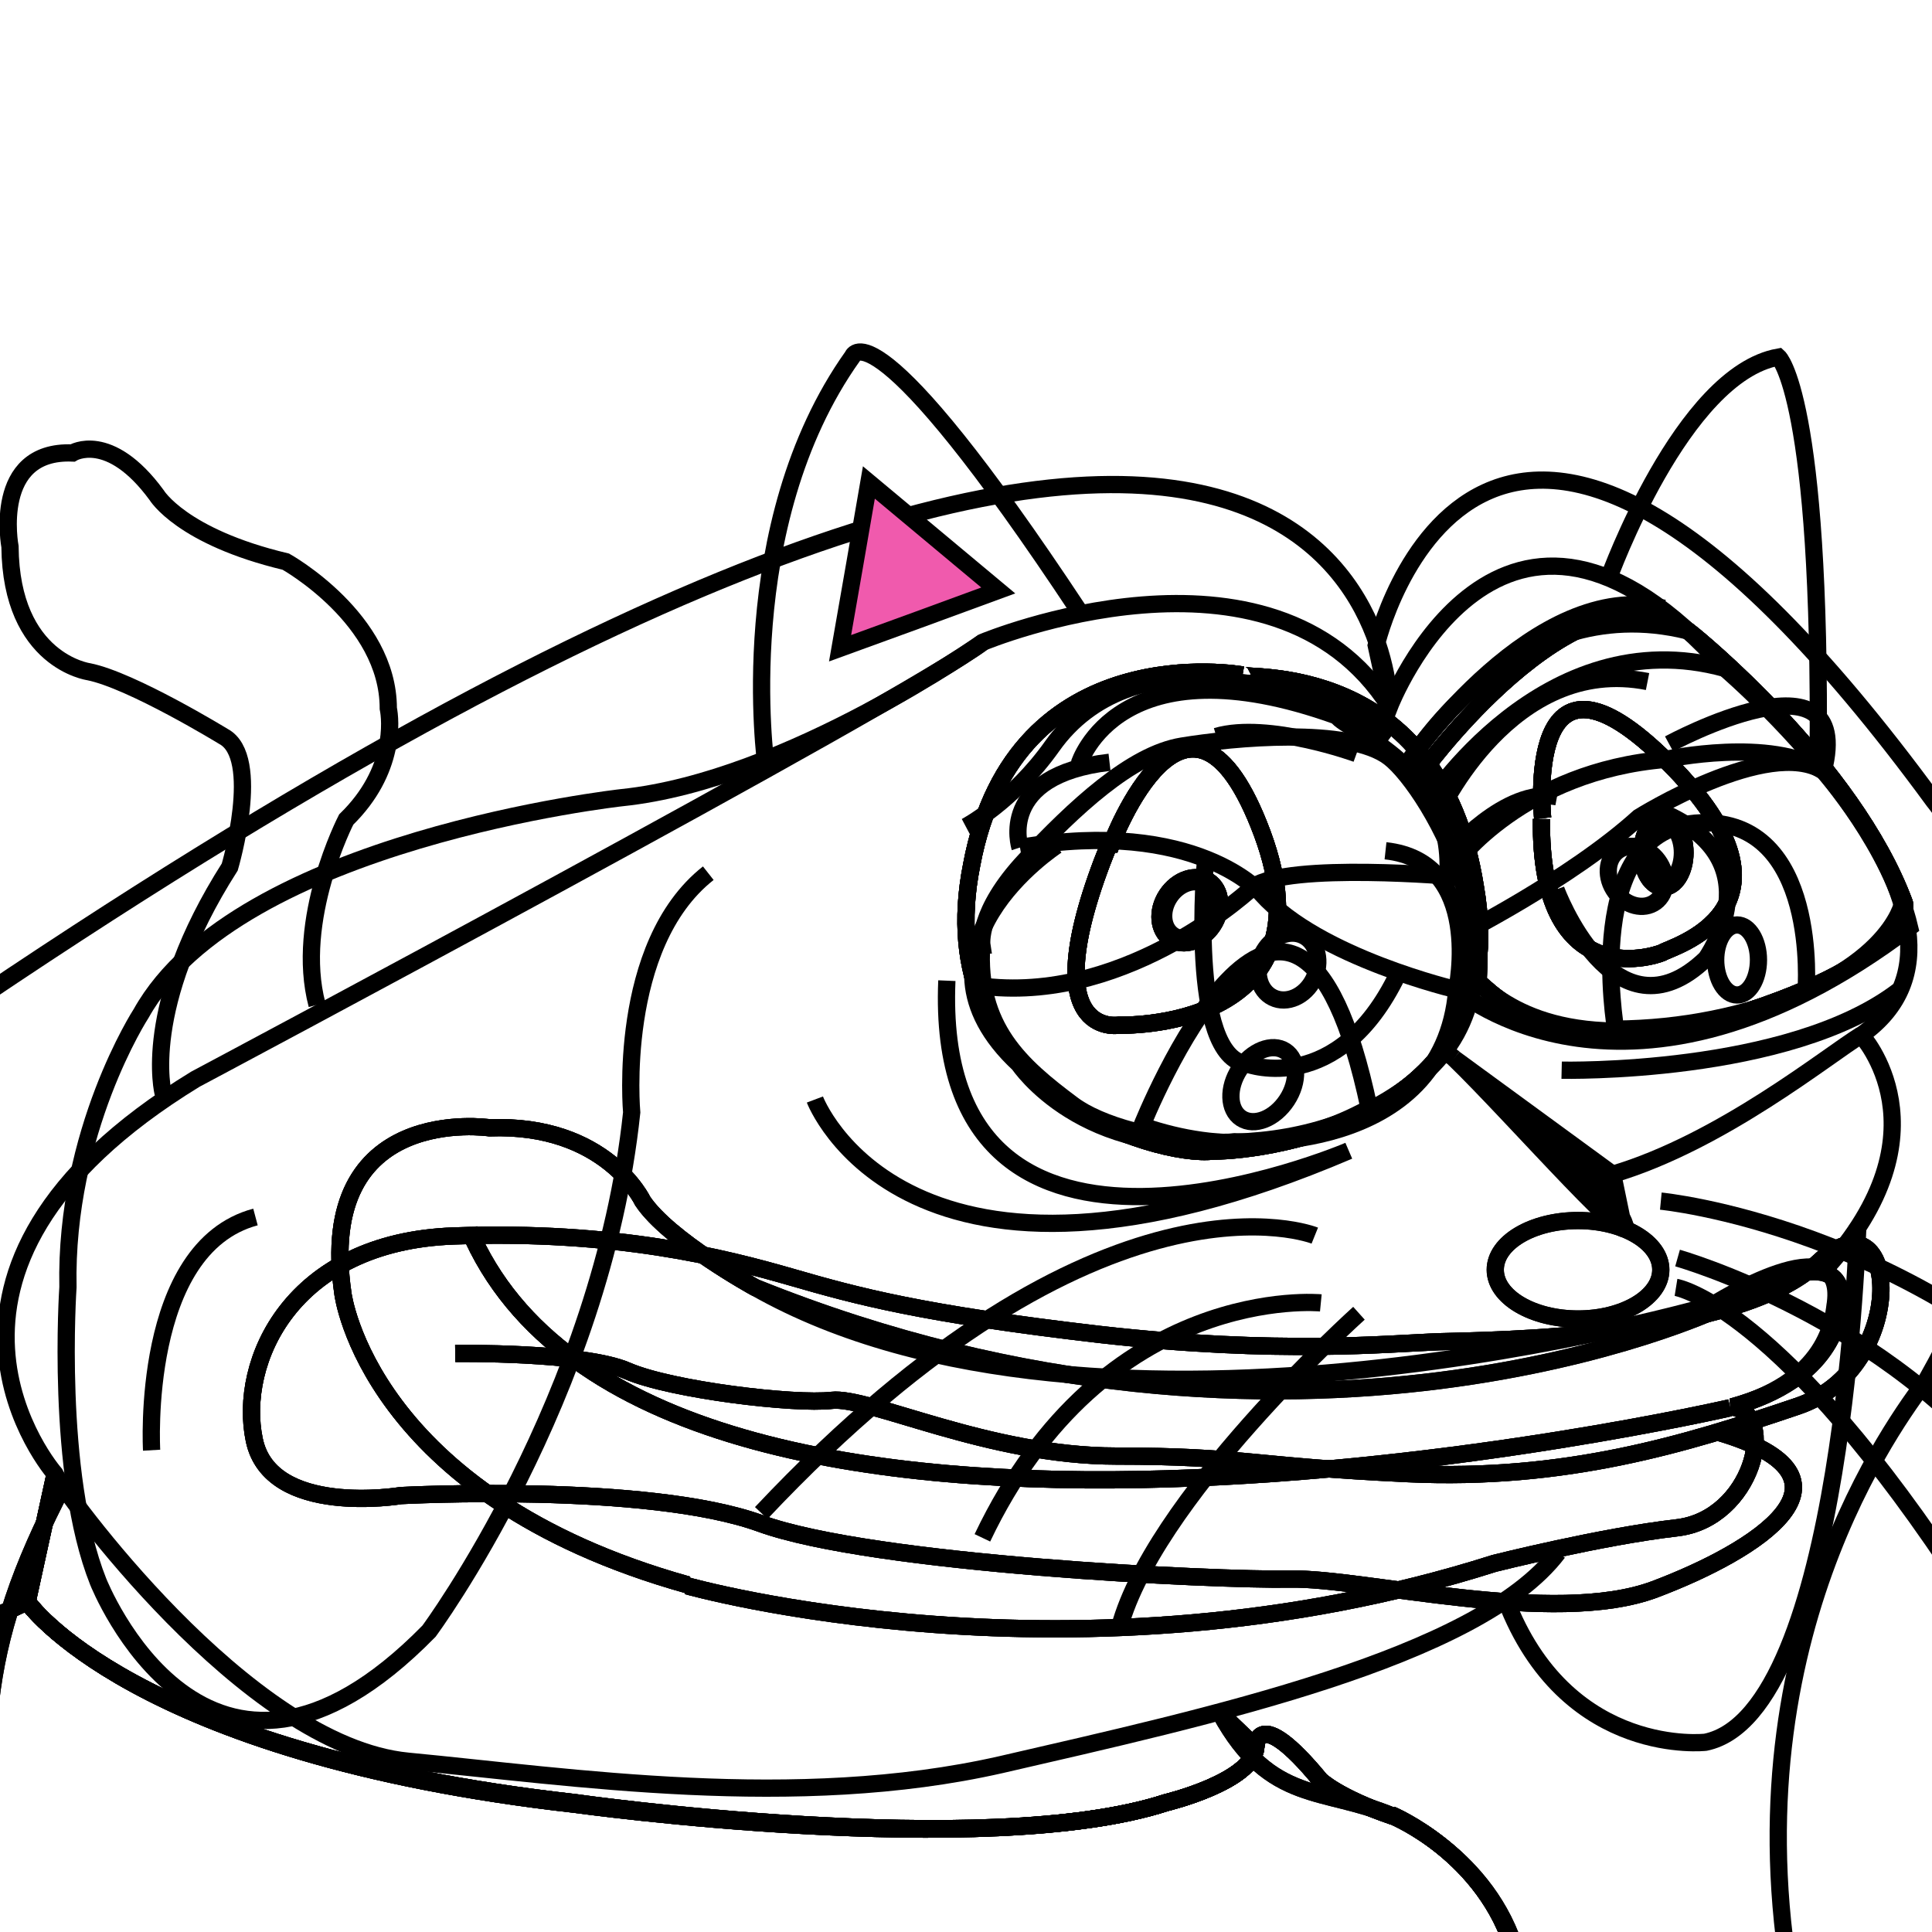 <?xml version="1.0" encoding="UTF-8" standalone="no"?>
<svg xmlns="http://www.w3.org/2000/svg" xmlns:inkscape="http://www.inkscape.org/namespaces/inkscape" version="1.1" id="svg2" width="112" height="112" viewBox="0 0 112 112">
   <defs id="defs1626" />
   <g inkscape:groupmode="layer" id="l0" inkscape:label="All" style="fill:none;stroke:black">
      <g inkscape:groupmode="layer" id="core-hair-standard" inkscape:label="Hair" class="hair coloured">
         <path id="p1" d="M -3.122,59.16 C 80.48,2.23 80.55,40.95 80.55,40.95 l -0.77,-3.54 c 0,0 6.18,-26.68 32.32,9.02 0,0 11.1,13.23 -0.4,33.54 -0.9,1.29 -11.2,13.97 -8,34.23 H -3.121 V 59.23 Z" />
      </g>
      <g inkscape:groupmode="layer" id="core-face" inkscape:label="Face" class="skin coloured">
         <path id="p4" d="M 90.32,90 C 85.67,96.13 69.93,99.55 58.02,102.3 46.12,105 33.11,103 23.66,102.1 14.22,101.2 3.519,86.19 3.179,85.43 c 0,0 -10.2,-11.65 8.151,-22.87 0,0 40.9,-21.77 45.67,-25.34 0,0 16.75,-6.97 23.55,3.74 0,0 6.46,-16.74 19.45,-2.21 0,0 17.2,14.71 7.9,21.26 0,0 5.2,5.6 -2.1,13.57" />
      </g>
      <g inkscape:groupmode="layer" id="core-features" inkscape:label="features" class="thin line">
         <path id="p5" style="fill:black" d="m 94,70.55 c 1.64,3.23 -6.28,-5.89 -9.69,-9.18 l 9.18,6.71 z" />
         <path id="p6" d="m 8.789,84.07 c 0,0 -0.68,-11.73 6.021,-13.52" />
         <path id="p7" d="m 47.24,63.74 c 0,0 5.27,13.94 30.95,2.97 0,0 -24.15,10.37 -23.3,-9.86" />
         <path id="p8" d="m 90.53,62.04 c 0,0 13.17,0.29 19.57,-4.63" />
         <path id="p9" d="m 107.9,60 c -1.9,1.15 -8.09,6.2 -14.4,8.07" />
         <path id="p10" d="M 84.31,61.36 83.57,60.81" />
      </g>
      <g inkscape:groupmode="layer" id="variant-sadge" inkscape:label="Sadge">
         <g inkscape:groupmode="layer" id="core-shirt" inkscape:label="Shirt" class="shirt coloured">
            <path id="p2" d="m 80.65,105.2 c 0,0 5.53,2.3 7.15,8 H -0.591 V 93.87 L 1.579,92.85 c 0,0 6,8.85 31.791,11.75 0,0 23.81,3.3 34.23,-0.1 0,0 5,-1.2 5.2,-3.2 0,0 0,-2.64 3.74,1.9 0,0 1,1 4.24,2.1" />
         </g>
         <g inkscape:groupmode="layer" id="core-neck" inkscape:label="neck" class="skin coloured">
            <path id="p3" d="m 3.199,85.43 -1.62,7.42 c 0,0 5.96,8.75 31.751,11.65 0,0 23.85,3.4 34.27,0 0,0 5,-1.2 5.2,-3.2 l -2.04,-1.96" />
         </g>
         <g inkscape:groupmode="layer" id="l7" inkscape:label="lips" class="lips coloured">
            <path id="p11" d="m 26.39,78.46 c 0,0 7.48,-0.1 10,1.02 2.55,1.1 9.69,1.95 11.82,1.7 2.12,-0.25 9.1,3.23 16.49,3.23 7.39,0 7.82,0.59 16.92,1.02 9.1,0.42 16.07,-1.7 22.58,-3.91 6.6,-2.21 5.9,-12.75 1.2,-8.33 -4.7,4.42 -18.93,4.5 -21.91,4.59 -2.97,0.1 -9.35,0.76 -19.73,-0.42 -10.33,-1.2 -14.07,-2.22 -17.9,-3.33 -3.82,-1.1 -10.12,-2.72 -19.56,-2.38 -9.44,0.34 -12.5,7.31 -11.56,11.82 0.93,4.5 8.5,3.23 8.5,3.23 0,0 14.28,-0.76 20.83,1.61 6.54,2.38 26.45,3.31 30.7,3.23 4.25,-0.1 15.3,2.8 21.17,0.59 5.86,-2.21 12.66,-6.46 3.68,-9.1" />
         </g>
         <g inkscape:groupmode="layer" id="l8" inkscape:label="Eyes" class="line">
            <path id="p12" d="m 56.92,54.79 c 0,0 -0.3,-1.92 2.52,-4.93 2.82,-3 6.13,-6.13 9.08,-6.61 2.94,-0.48 9.68,-1.14 12.02,0.66 2.34,1.8 8.72,12.56 1.92,18.4 -6.79,5.83 -17.2,4.02 -20.26,1.74 -3.06,-2.28 -5.59,-4.51 -5.29,-9.26 z" />
            <path id="p13" d="m 110.3,52.34 c 0,0 -0.8,4.33 -10.1,6.59 -9.33,2.25 -12.9,-0.55 -14.6,-2.04" />
            <path id="p14" d="m 84.39,50.05 c 0,0 3.86,-5.35 12.2,-6.03 0,0 6.11,-1.31 9.11,0.68" />
            <path id="p15" d="m 72.65,51.41 c 0,0 -7.1,6.71 -15.52,5.78 m 27.25,-6.37 c 0,0 -9.65,-0.85 -11.73,0.59" />
            <path id="p16" d="m 82.66,46.74 c 0,0 6.83,-10.89 17.34,-7.99" />
            <path id="p17" class="thin" d="m 81.75,44.02 c 0,0 7.3,-10.54 14.7,-8.76" />
            <path id="p18" class="thin" d="m 55.99,47.92 c 0,0 2.72,-1.44 5.01,-4.67 2.29,-3.23 5.86,-4.08 8.76,-3.91 2.89,0.17 7.99,1.02 10.97,3.24" />
            <g inkscape:groupmode="layer" id="l9" inkscape:label="Sclera" class="sclera coloured" />
            <g inkscape:groupmode="layer" id="l10" inkscape:label="Iris" class="iris coloured">
               <path id="p19" d="m 66.19,65.27 c 0,0 8.76,-22.02 13.18,-1.02 q -6.21,3.41 -13.16,1.02" />
               <path id="p20" d="m 93.66,59.66 c 0,0 -2.04,-11.72 4.93,-11.96 6.91,-0.24 6.11,9.74 6.11,9.74 q -5.27,2.17 -11.04,2.22" />
            </g>
            <g inkscape:groupmode="layer" id="l11" inkscape:label="Pupil" class="pupil coloured">
               <ellipse id="p21" cx="100.7" cy="55.65" rx="1.24" ry="2.03" />
               <ellipse id="p22" cx="95.73" cy="12.35" rx="1.64" ry="2.33" transform="rotate(33.3)" />
            </g>
         </g>
      </g>
      <g inkscape:groupmode="layer" id="variant-madge" inkscape:label="Madge">
         <g inkscape:groupmode="layer" id="l101" inkscape:label="Shirt" class="shirt coloured">
            <path id="path1188" d="m 80.65,105.2 c 0,0 5.53,2.3 7.15,8 H -0.591 V 93.87 L 1.579,92.85 c 0,0 6,8.85 31.791,11.75 0,0 23.81,3.3 34.23,-0.1 0,0 5,-1.2 5.2,-3.2 0,0 0,-2.64 3.74,1.9 0,0 1,1 4.24,2.1" />
         </g>
         <g inkscape:groupmode="layer" id="l100" inkscape:label="neck" class="skin coloured">
            <path id="path1191" d="m 3.199,85.43 -1.62,7.42 c 0,0 5.96,8.75 31.751,11.65 0,0 23.85,3.4 34.27,0 0,0 5,-1.2 5.2,-3.2 l -2.04,-1.96" />
         </g>
         <g inkscape:groupmode="layer" id="l13" inkscape:label="Lips" class="lips coloured">
            <path id="p23" d="m 26.39,78.46 c 0,0 7.48,-0.1 10,1.02 2.55,1.1 9.69,1.95 11.82,1.7 2.12,-0.25 9.1,3.23 16.49,3.23 7.39,0 7.82,0.59 16.92,1.02 9.1,0.42 16.07,-1.7 22.58,-3.91 6.6,-2.21 5.9,-12.75 1.2,-8.33 -4.7,4.42 -18.93,4.5 -21.91,4.59 -2.97,0.1 -9.35,0.76 -19.73,-0.42 -10.33,-1.2 -14.07,-2.22 -17.9,-3.33 -3.82,-1.1 -10.12,-2.72 -19.56,-2.38 -9.44,0.34 -12.5,7.31 -11.56,11.82 0.93,4.5 8.5,3.23 8.5,3.23 0,0 14.28,-0.76 20.83,1.61 6.54,2.38 26.45,3.31 30.7,3.23 4.25,-0.1 15.3,2.8 21.17,0.59 5.86,-2.21 12.66,-6.46 3.68,-9.1" />
         </g>
         <g inkscape:groupmode="layer" id="l14" inkscape:label="Eyes" class="line">
            <path id="p24" class="skin coloured" d="m 96.76,43.13 c 0,0 10.84,-5.87 8.94,1.56" />
            <path id="p25" d="m 81.45,44.57 c 0,0 6,-10.56 16.37,-8" />
            <path id="p26" d="m 83.39,47.19 c 0,0 4.18,-9.25 12.12,-7.68" />
            <path id="p27" d="m 59.13,49.13 c 0,0 -1.37,-4.19 5.19,-4.94" />
            <path id="p28" d="m 84.01,49.51 c 0,0 3.25,-3.88 6.25,-3.32" />
            <path id="p29" d="m 62.57,44.26 c 0,0 2.25,-7.32 14.94,-2.75 0.5,0.87 7.19,2.93 6.37,9.81" />
            <path id="p30" d="m 78.64,43.69 c 0,0 -5.13,-1.87 -8.13,-1" />
            <g inkscape:groupmode="layer" id="l15" inkscape:label="Sclera" class="sclera coloured">
               <path id="p31" d="m 84.4,54.32 c 0,0 6.61,-3.31 10.61,-6.94 0,0 7.49,-4.69 10.69,-2.69 0,0 3.9,4.39 5,9.07 -16.31,12.31 -26.25,3.62 -26.25,3.62" />
               <path id="p32" d="m 61.26,49.01 c 0,0 -9.31,6.06 -2.19,12.68 0,0 3.69,5.56 12.5,4.5 0,0 12.07,0.94 12.88,-8.81 0,0 -8,-1.87 -11.31,-5.56 0,0 -3.76,-4.44 -14.01,-2.69" />
            </g>
            <g inkscape:groupmode="layer" id="l16" inkscape:label="Iris" class="iris coloured">
               <path id="p33" d="m 90.2,51.57 c 0,0 3.37,9.13 8.7,4 0,0 4.1,-5.69 -2.58,-8.5" />
               <path id="p34" d="m 69.89,49.82 c 0,0 -1.07,11.56 2.43,11.87 0,0 5.25,1.94 8.7,-5.19" />
            </g>
            <g inkscape:groupmode="layer" id="l17" inkscape:label="Pupil" class="pupil coloured">
               <ellipse id="p35" cx="46.46" cy="97.08" rx="1.531" ry="1.844" transform="rotate(-36.26)" />
               <ellipse id="p36" cx="91.75" cy="17.23" rx="1.656" ry="2" transform="rotate(26.25)" />
            </g>
            <path id="p37" d="m 84.45,57.38 c 0,0 1.6,-7.44 -4.13,-8.06" />
         </g>
      </g>
      <g inkscape:groupmode="layer" id="variant-weirdge" inkscape:label="Weirdge">
         <g inkscape:groupmode="layer" id="g1217" inkscape:label="Shirt" class="shirt coloured">
            <path id="path1215" d="m 80.65,105.2 c 0,0 5.53,2.3 7.15,8 H -0.591 V 93.87 L 1.579,92.85 c 0,0 6,8.85 31.791,11.75 0,0 23.81,3.3 34.23,-0.1 0,0 5,-1.2 5.2,-3.2 0,0 0,-2.64 3.74,1.9 0,0 1,1 4.24,2.1" />
         </g>
         <g inkscape:groupmode="layer" id="g1221" inkscape:label="neck" class="skin coloured">
            <path id="path1219" d="m 3.199,85.43 -1.62,7.42 c 0,0 5.96,8.75 31.751,11.65 0,0 23.85,3.4 34.27,0 0,0 5,-1.2 5.2,-3.2 l -2.04,-1.96" />
         </g>
         <g inkscape:groupmode="layer" id="l19" inkscape:label="Lips" class="thin lips">
            <path id="p38" d="m 26.39,78.46 c 0,0 7.48,-0.1 10,1.02 2.55,1.1 9.69,1.95 11.82,1.7 2.12,-0.25 9.1,3.23 16.49,3.23 7.39,0 7.82,0.59 16.92,1.02 9.1,0.42 16.07,-1.7 22.58,-3.91 6.6,-2.21 5.9,-12.75 1.2,-8.33 -4.7,4.42 -18.93,4.5 -21.91,4.59 -2.97,0.1 -9.35,0.76 -19.73,-0.42 -10.33,-1.2 -14.07,-2.22 -17.9,-3.33 -3.82,-1.1 -10.12,-2.72 -19.56,-2.38 -9.44,0.34 -12.5,7.31 -11.56,11.82 0.93,4.5 8.5,3.23 8.5,3.23 0,0 14.28,-0.76 20.83,1.61 6.54,2.38 26.45,3.31 30.7,3.23 4.25,-0.1 15.3,2.8 21.17,0.59 5.86,-2.21 12.66,-6.46 3.68,-9.1" />
         </g>
         <g inkscape:groupmode="layer" id="l20" inkscape:label="Eyes">
            <g inkscape:groupmode="layer" id="l21" inkscape:label="Sclera" class="sclera coloured">
               <path id="p39" d="m 72.03,39.13 c 0,0 -13.2,-2.4 -15.7,11 -2.6,13 10.7,17 14,16.6 3.3,0 17.5,-2 15.2,-15.3 -2.1,-13.3 -13.5,-12 -13.5,-12.3 z" />
               <path id="p40" d="m 98.15,36.8 c 0,0 9.25,7.45 12.25,15.55 0,0 0.9,3.2 -10.1,6.6 C 91.09,61.8 87.33,58.4 85.69,56.91 86.14,47.9 82.74,44.37 82.74,44.37 c 0,0 9.37,-12.61 15.41,-7.57" />
            </g>
            <g inkscape:groupmode="layer" id="l22" inkscape:label="Iris" class="iris coloured">
               <path id="p41" d="m 64.43,48.93 c 0,0 4.5,-12 8.75,-0.6 4.25,11.5 -8.31,11.1 -8.31,11.1 0,0 -5.2,0.9 -0.57,-10.5 z" />
               <path id="p42" d="m 89.43,47.43 c 0,0 -1.2,-11.7 7.3,-3.2 8.47,8.5 0,10.7 -0.37,11 -0.6,0.25 -7.13,2.31 -7,-7.75" />
            </g>
            <g inkscape:groupmode="layer" id="l23" inkscape:label="Pupil" class="pupil coloured">
               <ellipse id="p43" cx="96.43" cy="49.43" rx="1.25" ry="2" />
               <ellipse id="p44" cx="86.62" cy="6.235" rx="1.6" ry="2" transform="rotate(33.3)" />
            </g>
         </g>
      </g>
      <g inkscape:groupmode="layer" id="variant-okayge" inkscape:label="Okayge">
         <g inkscape:groupmode="layer" id="g1238" inkscape:label="Shirt" class="shirt coloured">
            <path id="path1236" d="m 80.65,105.2 c 0,0 5.53,2.3 7.15,8 H -0.591 V 93.87 L 1.579,92.85 c 0,0 6,8.85 31.791,11.75 0,0 23.81,3.3 34.23,-0.1 0,0 5,-1.2 5.2,-3.2 0,0 0,-2.64 3.74,1.9 0,0 1,1 4.24,2.1" />
         </g>
         <g inkscape:groupmode="layer" id="g1242" inkscape:label="neck" class="skin coloured">
            <path id="path1240" d="m 3.199,85.43 -1.62,7.42 c 0,0 5.96,8.75 31.751,11.65 0,0 23.85,3.4 34.27,0 0,0 5,-1.2 5.2,-3.2 l -2.04,-1.96" />
         </g>
         <g inkscape:groupmode="layer" id="l25" inkscape:label="Lips" class="lips coloured">
            <path id="p45" d="m 39.83,91.93 c 0,0 22.6,6.4 46.8,-1.3 0,0 6.2,-1.56 10.57,-2.06 4.4,-0.5 5.9,-6.64 3.2,-7.01 5.9,-1.6 5.9,-5.57 6,-6.02 0.6,-4.76 -7.1,0.1 -7.1,0.1 0,0 -35.54,10.36 -55.54,-1.01 0,0 -5,-2.75 -6.5,-5 0,0 -2.13,-4.5 -8.88,-4.25 0,0 -10.12,-1.5 -8.5,9.62 0,0 1.46,11.7 20,16.88" />
            <path id="p46" style="fill:none" d="m 100.3,81.61 c 0,0 -62.59,14.43 -73.11,-10.33" />
         </g>
         <g inkscape:groupmode="layer" id="l26" inkscape:label="Eyes">
            <g inkscape:groupmode="layer" id="l27" inkscape:label="Sclera" class="sclera coloured">
               <path id="p47" d="m 72.03,39.13 c 0,0 -13.2,-2.4 -15.7,11 -2.6,13 10.7,17 14,16.6 3.3,0 17.5,-2 15.2,-15.3 -2.1,-13.3 -13.5,-12 -13.5,-12.3 z" />
               <path id="p49" d="m 98.15,36.8 c 0,0 9.25,7.45 12.25,15.55 0,0 0.9,3.2 -10.1,6.6 C 91.09,61.8 87.33,58.4 85.69,56.91 86.14,47.9 82.74,44.37 82.74,44.37 c 0,0 9.37,-12.61 15.41,-7.57" />
            </g>
            <g inkscape:groupmode="layer" id="l28" inkscape:label="Iris" class="iris coloured">
               <path id="p50" d="m 64.43,48.93 c 0,0 4.5,-12 8.75,-0.6 4.25,11.5 -8.31,11.1 -8.31,11.1 0,0 -5.2,0.9 -0.57,-10.5 z" />
               <path id="p51" d="m 89.43,47.43 c 0,0 -1.2,-11.7 7.3,-3.2 8.47,8.5 0,10.7 -0.37,11 -0.6,0.25 -7.13,2.31 -7,-7.75" />
            </g>
            <g inkscape:groupmode="layer" id="l29" inkscape:label="Pupil" class="pupil coloured">
               <ellipse id="p52" cx="96.43" cy="49.43" rx="1.25" ry="2" />
               <ellipse id="p53" cx="86.62" cy="6.235" rx="1.6" ry="2" transform="rotate(33.3)" />
            </g>
         </g>
      </g>
      <g inkscape:groupmode="layer" id="variant-dogege" inkscape:label="Dogege">
         <g inkscape:groupmode="layer" id="l31" inkscape:label="Shirt" class="skin coloured">
            <path id="p54" d="m 70.76,99.34 c 2.88,5.26 6.03,4.26 10.02,5.96 0,0 5.53,2.3 7.15,8 H -0.461 C -1.046,100.6 -1.498,95.97 3.722,86" />
         </g>
         <g inkscape:groupmode="layer" id="l32" inkscape:label="Right Ear" class="skin coloured">
            <path id="p55" d="m 107.7,71.03 c 0,0 -0.8,28.31 -8.83,29.97 0,0 -7.8,0.9 -11.4,-7.81" />
         </g>
         <g inkscape:groupmode="layer" id="l33" inkscape:label="Lips" class="lips coloured">
            <path id="p56" d="m 39.83,91.93 c 0,0 22.6,6.4 46.8,-1.3 0,0 6.2,-1.56 10.57,-2.06 4.4,-0.5 5.9,-6.64 3.2,-7.01 5.9,-1.6 6.2,-5.3 6.3,-5.75 0.6,-4.76 -7.17,0.1 -7.17,0.1 0,0 -24.28,11.42 -55.77,-1.28 0,0 -5,-2.75 -6.5,-5 0,0 -2.13,-4.5 -8.88,-4.25 0,0 -10.12,-1.5 -8.5,9.62 0,0 1.46,11.7 20,16.88" />
            <path id="p57" style="fill:none" d="m 100.3,81.61 c 0,0 -62.59,14.43 -73.11,-10.33" />
         </g>
         <g inkscape:groupmode="layer" id="l34" inkscape:label="Eyes">
            <g inkscape:groupmode="layer" id="l35" inkscape:label="Sclera" class="sclera coloured">
               <path id="p58" d="m 72.03,39.13 c 0,0 -13.2,-2.4 -15.7,11 -2.6,13 10.7,17 14,16.6 3.3,0 17.5,-2 15.2,-15.3 -2.1,-13.3 -13.5,-12 -13.5,-12.3 z" />
               <path id="p59" d="m 98.15,36.8 c 0,0 9.25,7.45 12.25,15.55 0,0 0.9,3.2 -10.1,6.6 C 91.09,61.8 87.33,58.4 85.69,56.91 86.14,47.9 82.74,44.37 82.74,44.37 c 0,0 9.37,-12.61 15.41,-7.57" />
            </g>
            <g inkscape:groupmode="layer" id="l36" inkscape:label="Iris" class="iris coloured">
               <path id="p60" d="m 64.43,48.93 c 0,0 4.5,-12 8.75,-0.6 4.25,11.5 -8.31,11.1 -8.31,11.1 0,0 -5.2,0.9 -0.57,-10.5 z" />
               <path id="p61" d="m 89.43,47.43 c 0,0 -1.2,-11.7 7.3,-3.2 8.47,8.5 0,10.7 -0.37,11 -0.6,0.25 -7.13,2.31 -7,-7.75" />
            </g>
            <g inkscape:groupmode="layer" id="l37" inkscape:label="Pupil" class="pupil coloured">
               <ellipse id="p62" cx="96.43" cy="49.43" rx="1.25" ry="2" />
               <ellipse id="p63" cx="86.62" cy="6.235" rx="1.6" ry="2" transform="rotate(33.3)" />
            </g>
         </g>
         <g inkscape:groupmode="layer" id="l38" inkscape:label="Nose" class="nose">
            <ellipse id="p64" cx="91.48" cy="73.61" rx="4.798" ry="2.854" />
         </g>
         <g inkscape:groupmode="layer" id="l39" inkscape:label="Left Ear" class="skin coloured">
            <path id="p65" d="m 57,37.21 c 0,0 -11.32,8.03 -20.94,9.03 0,0 -22.25,2.44 -27.871,12.5 0,0 -4.437,6.82 -4.25,15.88 0,0 -0.74,10.81 1.75,17.06 0,0 6.301,16.02 19.181,2.88 0,0 10,-13.5 11.75,-30.07 0,0 -0.88,-9.68 4.44,-13.87" />
         </g>
      </g>
      <g inkscape:groupmode="layer" id="variant-catge" inkscape:label="Catge">
         <g inkscape:groupmode="layer" id="l41" inkscape:label="Shirt" class="skin coloured">
            <path id="p66" d="m 70.76,99.34 c 2.88,5.26 6.03,4.26 10.02,5.96 0,0 5.53,2.3 7.15,8 H -0.461 C -1.046,100.6 -1.498,95.97 3.722,86" />
         </g>
         <g inkscape:groupmode="layer" id="l42" inkscape:label="Right Ear" class="skin coloured">
            <path id="p67" d="m 93.26,33.51 c 0,0 4.25,-11.81 9.84,-12.81 0,0 2.5,2.25 2.3,23.3" />
         </g>
         <g inkscape:groupmode="layer" id="l43" inkscape:label="Lips" class="lips coloured">
            <path id="p68" d="m 39.83,91.93 c 0,0 22.6,6.4 46.8,-1.3 0,0 6.2,-1.56 10.57,-2.06 4.4,-0.5 5.9,-6.64 3.2,-7.01 5.9,-1.6 6.2,-5.3 6.3,-5.75 0.6,-4.76 -7.17,0.1 -7.17,0.1 0,0 -24.28,11.42 -55.77,-1.28 0,0 -5,-2.75 -6.5,-5 0,0 -2.13,-4.5 -8.88,-4.25 0,0 -10.12,-1.5 -8.5,9.62 0,0 1.46,11.7 20,16.88" />
            <path id="p69" style="fill:none" d="m 100.3,81.61 c 0,0 -62.59,14.43 -73.11,-10.33" />
         </g>
         <g inkscape:groupmode="layer" id="l44" inkscape:label="Eyes">
            <g inkscape:groupmode="layer" id="l45" inkscape:label="Sclera" class="sclera coloured">
               <path id="p70" d="m 72.03,39.13 c 0,0 -13.2,-2.4 -15.7,11 -2.6,13 10.7,17 14,16.6 3.3,0 17.5,-2 15.2,-15.3 -2.1,-13.3 -13.5,-12 -13.5,-12.3 z" />
               <path id="p71" d="m 98.15,36.8 c 0,0 9.25,7.45 12.25,15.55 0,0 0.9,3.2 -10.1,6.6 C 91.09,61.8 87.33,58.4 85.69,56.91 86.14,47.9 82.74,44.37 82.74,44.37 c 0,0 9.37,-12.61 15.41,-7.57" />
            </g>
            <g inkscape:groupmode="layer" id="l46" inkscape:label="Iris" class="iris coloured">
               <path id="p72" d="m 64.43,48.93 c 0,0 4.5,-12 8.75,-0.6 4.25,11.5 -8.31,11.1 -8.31,11.1 0,0 -5.2,0.9 -0.57,-10.5 z" />
               <path id="p73" d="m 89.43,47.43 c 0,0 -1.2,-11.7 7.3,-3.2 8.47,8.5 0,10.7 -0.37,11 -0.6,0.25 -7.13,2.31 -7,-7.75" />
            </g>
            <g inkscape:groupmode="layer" id="l47" inkscape:label="Pupil" class="pupil coloured">
               <ellipse id="p74" cx="96.43" cy="49.43" rx="1.1" ry="1.75" />
               <ellipse id="p75" cx="86.62" cy="6.235" rx="1.4" ry="1.75" transform="rotate(33.3)" />
            </g>
         </g>
         <g inkscape:groupmode="layer" id="l48" inkscape:label="Nose" class="nose">
            <ellipse id="p76" cx="91.48" cy="73.61" rx="4.798" ry="2.854" />
         </g>
         <g inkscape:groupmode="layer" id="l49" inkscape:label="Left Ear" class="skin coloured">
            <path id="p77" d="m 44.4,44.33 c 0,0 -1.95,-13.87 5.03,-23.68 0,0 1.15,-3.36 13.17,14.84" />
            <path id="p78" style="fill:#f05aad" d="m 57.87,34.23 -4.58,1.68 -4.59,1.67 0.84,-4.81 0.83,-4.8 z" />
         </g>
         <g inkscape:groupmode="layer" id="l50" inkscape:label="Tail" class="skin coloured">
            <path id="p79" d="m 9.459,63.38 c 0,0 -1.318,-5 3.861,-13.12 0,0 1.88,-6.38 -0.37,-7.57 0,0 -5.308,-3.25 -7.808,-3.75 0,0 -4.5,-0.62 -4.563,-7.25 0,0 -1.062,-5.62 3.625,-5.43 0,0 2.125,-1.31 4.875,2.44 0,0 1.441,2.42 7.491,3.86 0,0 5.94,3.31 5.94,8.51 0.13,0.62 0.45,3.62 -2.44,6.44 0,0 -3,5.81 -1.69,10.74" />
         </g>
         <g inkscape:groupmode="layer" id="l51" inkscape:label="Whiskers" class="line">
            <path id="p80" d="m 76.22,71.63 c 0,0 -12.29,-4.95 -32.09,16.08" />
            <path id="p81" d="m 76.57,75.53 c 0,0 -12.55,-1.23 -19.62,13.62" />
            <path id="p82" d="m 78.78,76.13 c 0,0 -12.2,10.96 -13.97,18.57" />
            <path id="p83" d="m 97.16,74.63 c 0,0 6.04,0.97 16.84,17.59" />
            <path id="p84" d="m 97.25,72.93 c 0,0 12.25,3.45 19.55,13.08" />
            <path id="p85" d="m 96.28,69.63 c 0,0 14.72,1.41 26.22,13.61" />
         </g>
      </g>
   </g>
</svg>
